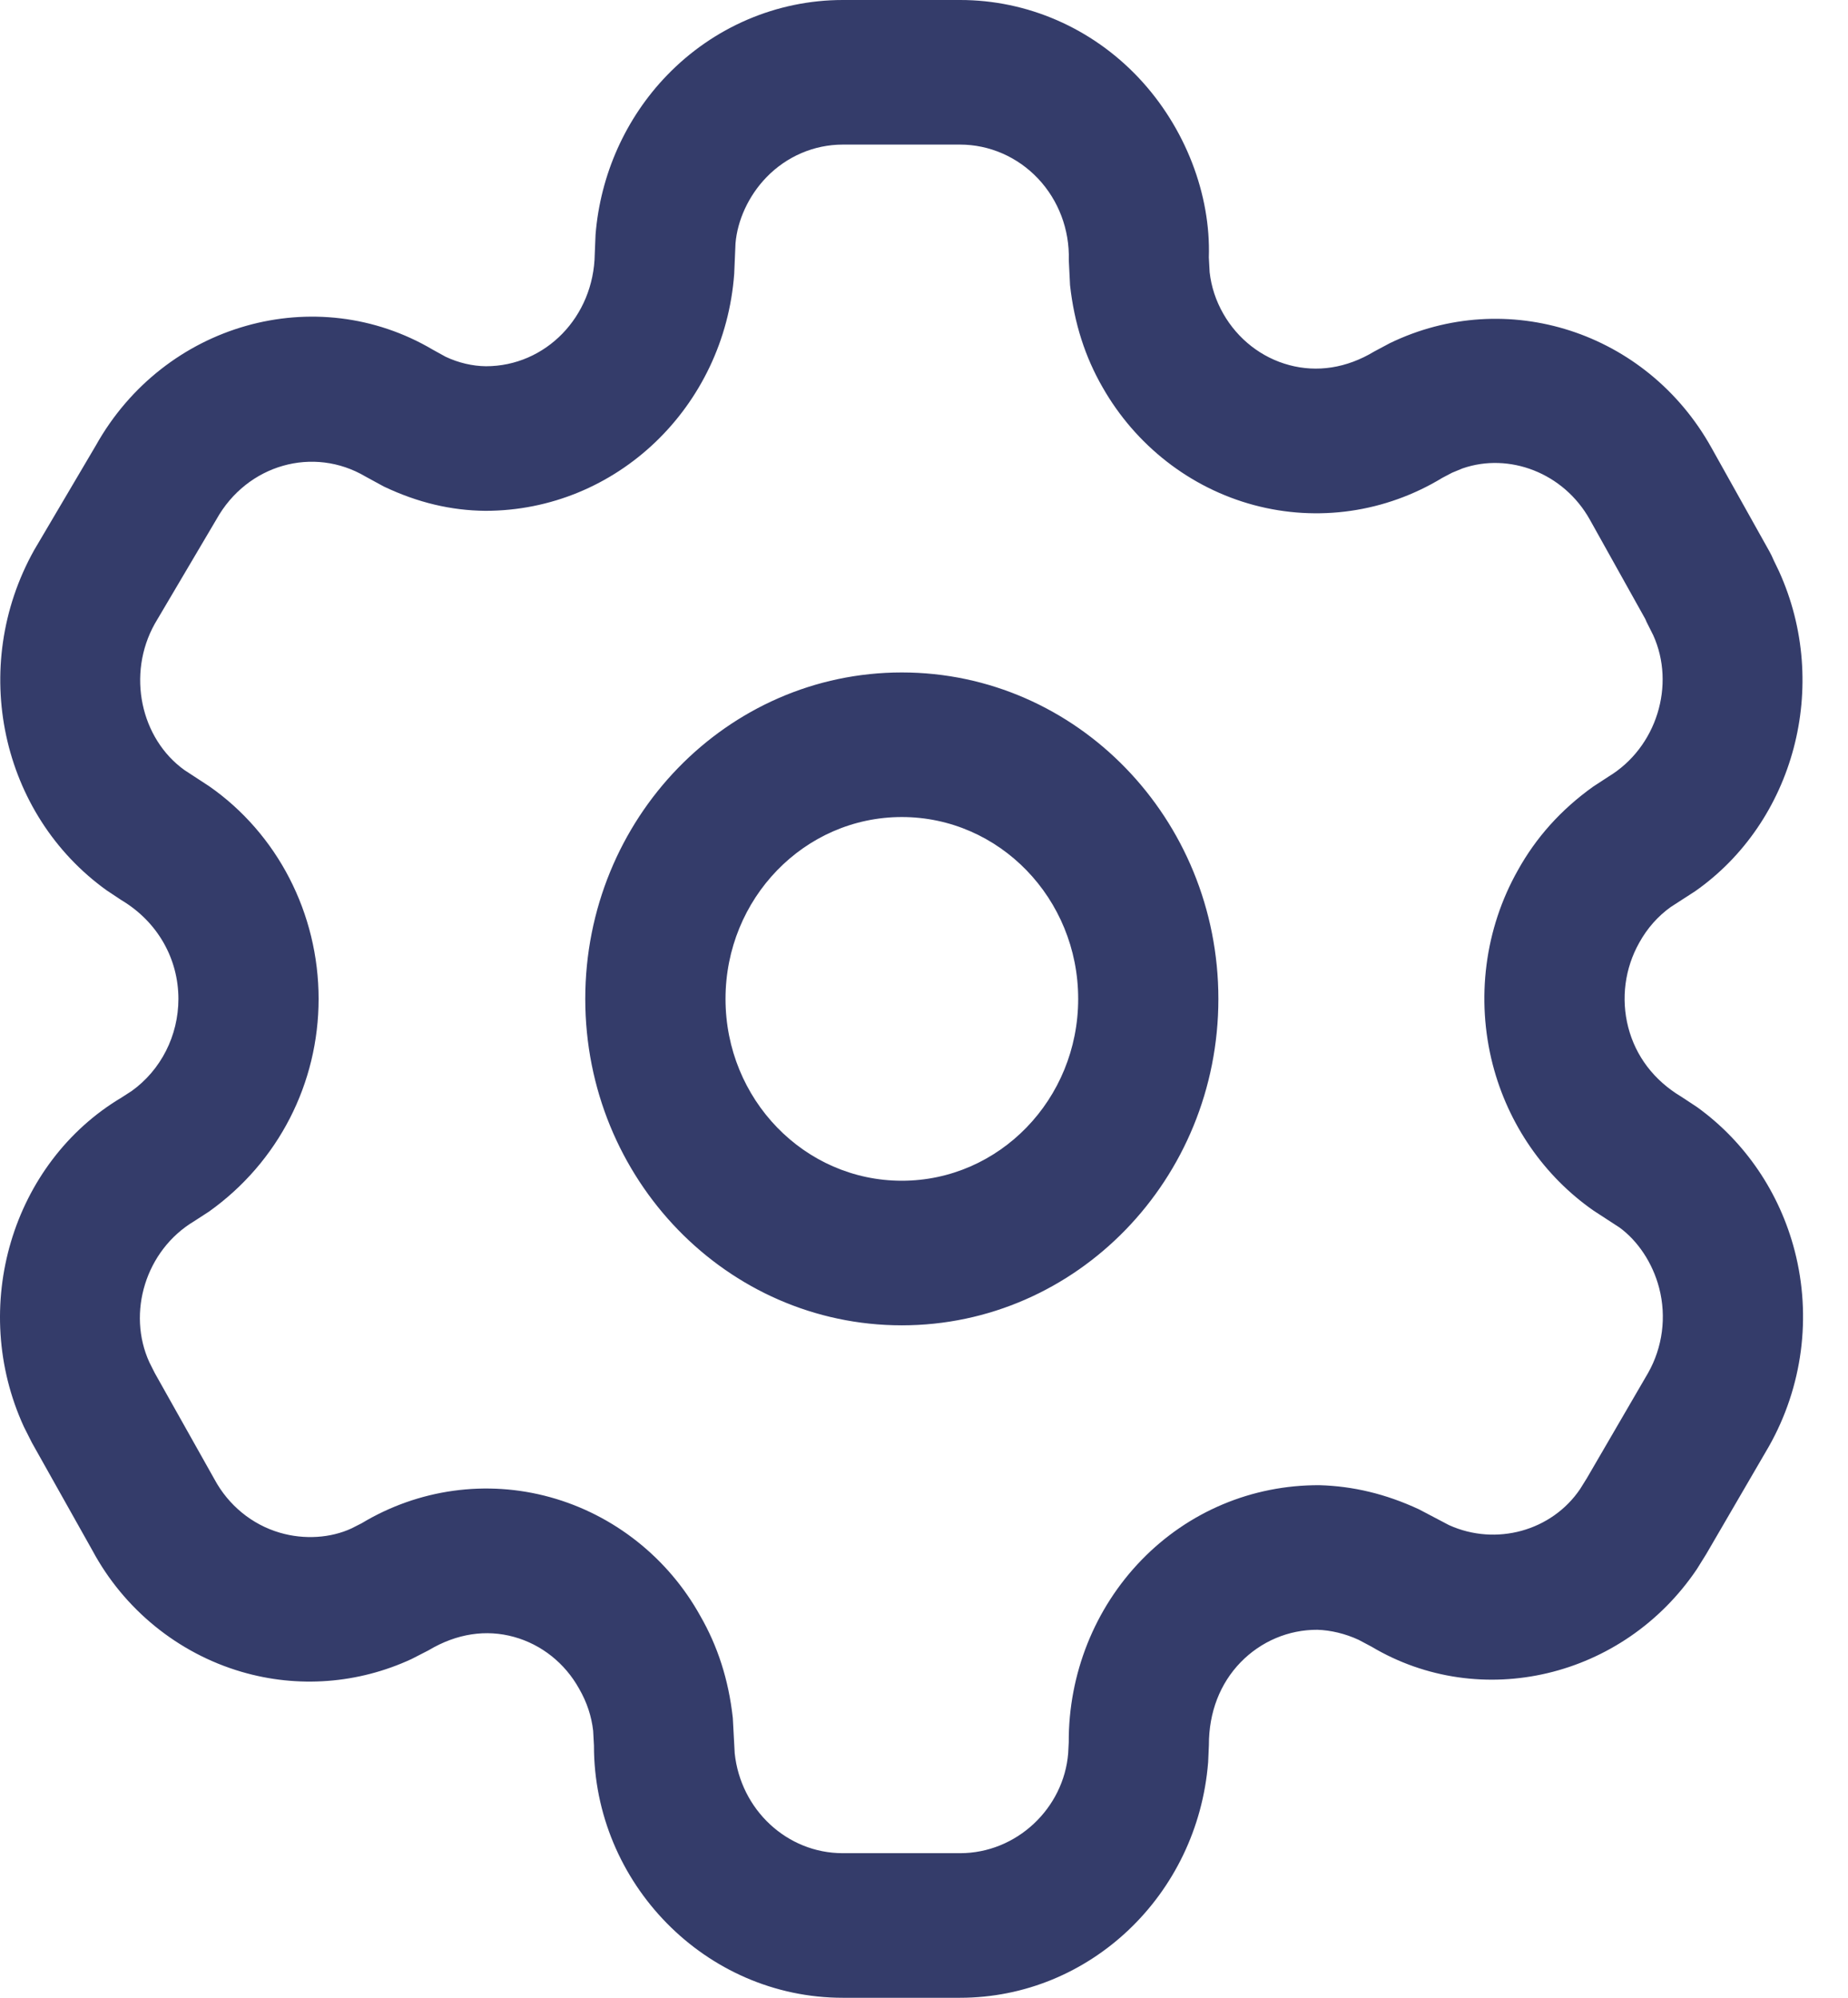 <svg width="37" height="40" viewBox="0 0 37 40" fill="none" xmlns="http://www.w3.org/2000/svg">
<path fill-rule="evenodd" clip-rule="evenodd" d="M19.221 4.35651e-07H16.874C15.552 4.35651e-07 14.285 0.543 13.353 1.509C12.527 2.365 12.021 3.494 11.924 4.696L11.908 5.084C11.89 6.347 10.92 7.333 9.73 7.333C9.46 7.33 9.18 7.265 8.922 7.143L8.668 7.003C6.33 5.62 3.289 6.468 1.917 8.923L0.684 11.014C-0.628 13.361 0.019 16.309 2.137 17.828L2.431 18.023C3.157 18.457 3.572 19.198 3.572 20C3.572 20.738 3.22 21.427 2.634 21.846L2.434 21.975C0.24 23.282 -0.624 26.168 0.479 28.569L0.64 28.888L1.851 31.045C2.48 32.217 3.559 33.099 4.834 33.473C5.965 33.805 7.172 33.713 8.241 33.217L8.58 33.043C9.149 32.703 9.737 32.622 10.289 32.774C10.841 32.926 11.311 33.3 11.595 33.812C11.752 34.084 11.843 34.364 11.876 34.655L11.892 34.951C11.889 37.699 14.121 40 16.874 40H19.221C21.82 40 23.978 37.941 24.189 35.283L24.204 34.94C24.203 34.276 24.431 33.705 24.838 33.284C25.246 32.864 25.799 32.629 26.376 32.632C26.641 32.64 26.932 32.708 27.202 32.833L27.46 32.97C29.642 34.269 32.501 33.602 33.974 31.418L34.163 31.114L35.416 28.961C36.091 27.767 36.273 26.363 35.933 25.046C35.631 23.878 34.938 22.859 33.98 22.168L33.663 21.959C33.112 21.63 32.748 21.142 32.6 20.569C32.452 19.996 32.532 19.386 32.821 18.874C32.981 18.585 33.194 18.345 33.45 18.161L33.939 17.845C35.918 16.459 36.66 13.73 35.618 11.437L35.51 11.213C35.486 11.155 35.459 11.098 35.428 11.043L34.263 8.959C32.967 6.638 30.164 5.738 27.827 6.871L27.516 7.037C26.958 7.374 26.368 7.459 25.813 7.31C25.258 7.162 24.783 6.791 24.492 6.281C24.344 6.022 24.252 5.742 24.219 5.451L24.203 5.155C24.244 3.899 23.736 2.554 22.797 1.557C21.858 0.561 20.568 -0.001 19.221 4.35651e-07ZM16.874 2.895H19.221C19.81 2.895 20.373 3.141 20.784 3.576C21.194 4.011 21.416 4.598 21.399 5.205L21.424 5.709C21.509 6.48 21.728 7.15 22.074 7.752C22.738 8.919 23.83 9.771 25.107 10.113C26.384 10.455 27.74 10.259 28.877 9.568L29.073 9.465L29.284 9.378C30.212 9.057 31.305 9.463 31.831 10.404L32.942 12.395L32.966 12.451L33.1 12.718C33.55 13.71 33.174 14.965 32.201 15.552L31.896 15.751C31.248 16.215 30.751 16.774 30.39 17.425C29.729 18.594 29.547 19.997 29.887 21.315C30.197 22.512 30.916 23.549 31.905 24.239L32.423 24.576C32.788 24.841 33.089 25.284 33.22 25.792C33.368 26.365 33.288 26.975 32.999 27.487L31.775 29.591L31.637 29.813C31.071 30.652 29.953 30.963 29.011 30.536L28.41 30.22C27.741 29.909 27.086 29.756 26.42 29.737C25.064 29.73 23.79 30.27 22.853 31.237C21.916 32.204 21.392 33.517 21.398 34.884L21.387 35.102C21.299 36.205 20.356 37.105 19.221 37.105H16.874C15.752 37.105 14.828 36.229 14.71 35.104L14.672 34.397C14.587 33.626 14.367 32.956 14.021 32.354C13.377 31.192 12.29 30.329 11.015 29.977C9.74 29.625 8.381 29.813 7.241 30.499L7.034 30.604C6.623 30.793 6.096 30.833 5.602 30.688C5.045 30.525 4.574 30.139 4.293 29.617L3.098 27.49L2.991 27.277C2.538 26.288 2.914 25.033 3.888 24.451L4.184 24.259C5.575 23.268 6.379 21.689 6.379 20C6.379 18.286 5.552 16.693 4.188 15.742L3.692 15.418C2.817 14.789 2.534 13.501 3.099 12.489L4.333 10.399C4.949 9.296 6.277 8.926 7.319 9.542L7.684 9.741C8.367 10.066 9.036 10.221 9.715 10.228C12.349 10.228 14.504 8.142 14.7 5.483L14.726 4.873C14.764 4.415 14.984 3.924 15.343 3.552C15.748 3.132 16.299 2.895 16.874 2.895ZM18.056 13.464C14.556 13.464 11.718 16.39 11.718 20C11.718 23.61 14.556 26.536 18.056 26.536C21.556 26.536 24.394 23.61 24.394 20C24.394 16.39 21.556 13.464 18.056 13.464ZM18.056 16.359C20.006 16.359 21.587 17.989 21.587 20C21.587 22.011 20.006 23.641 18.056 23.641C16.106 23.641 14.526 22.011 14.526 20C14.526 17.989 16.106 16.359 18.056 16.359Z" fill="#343C6A"/>
</svg>
